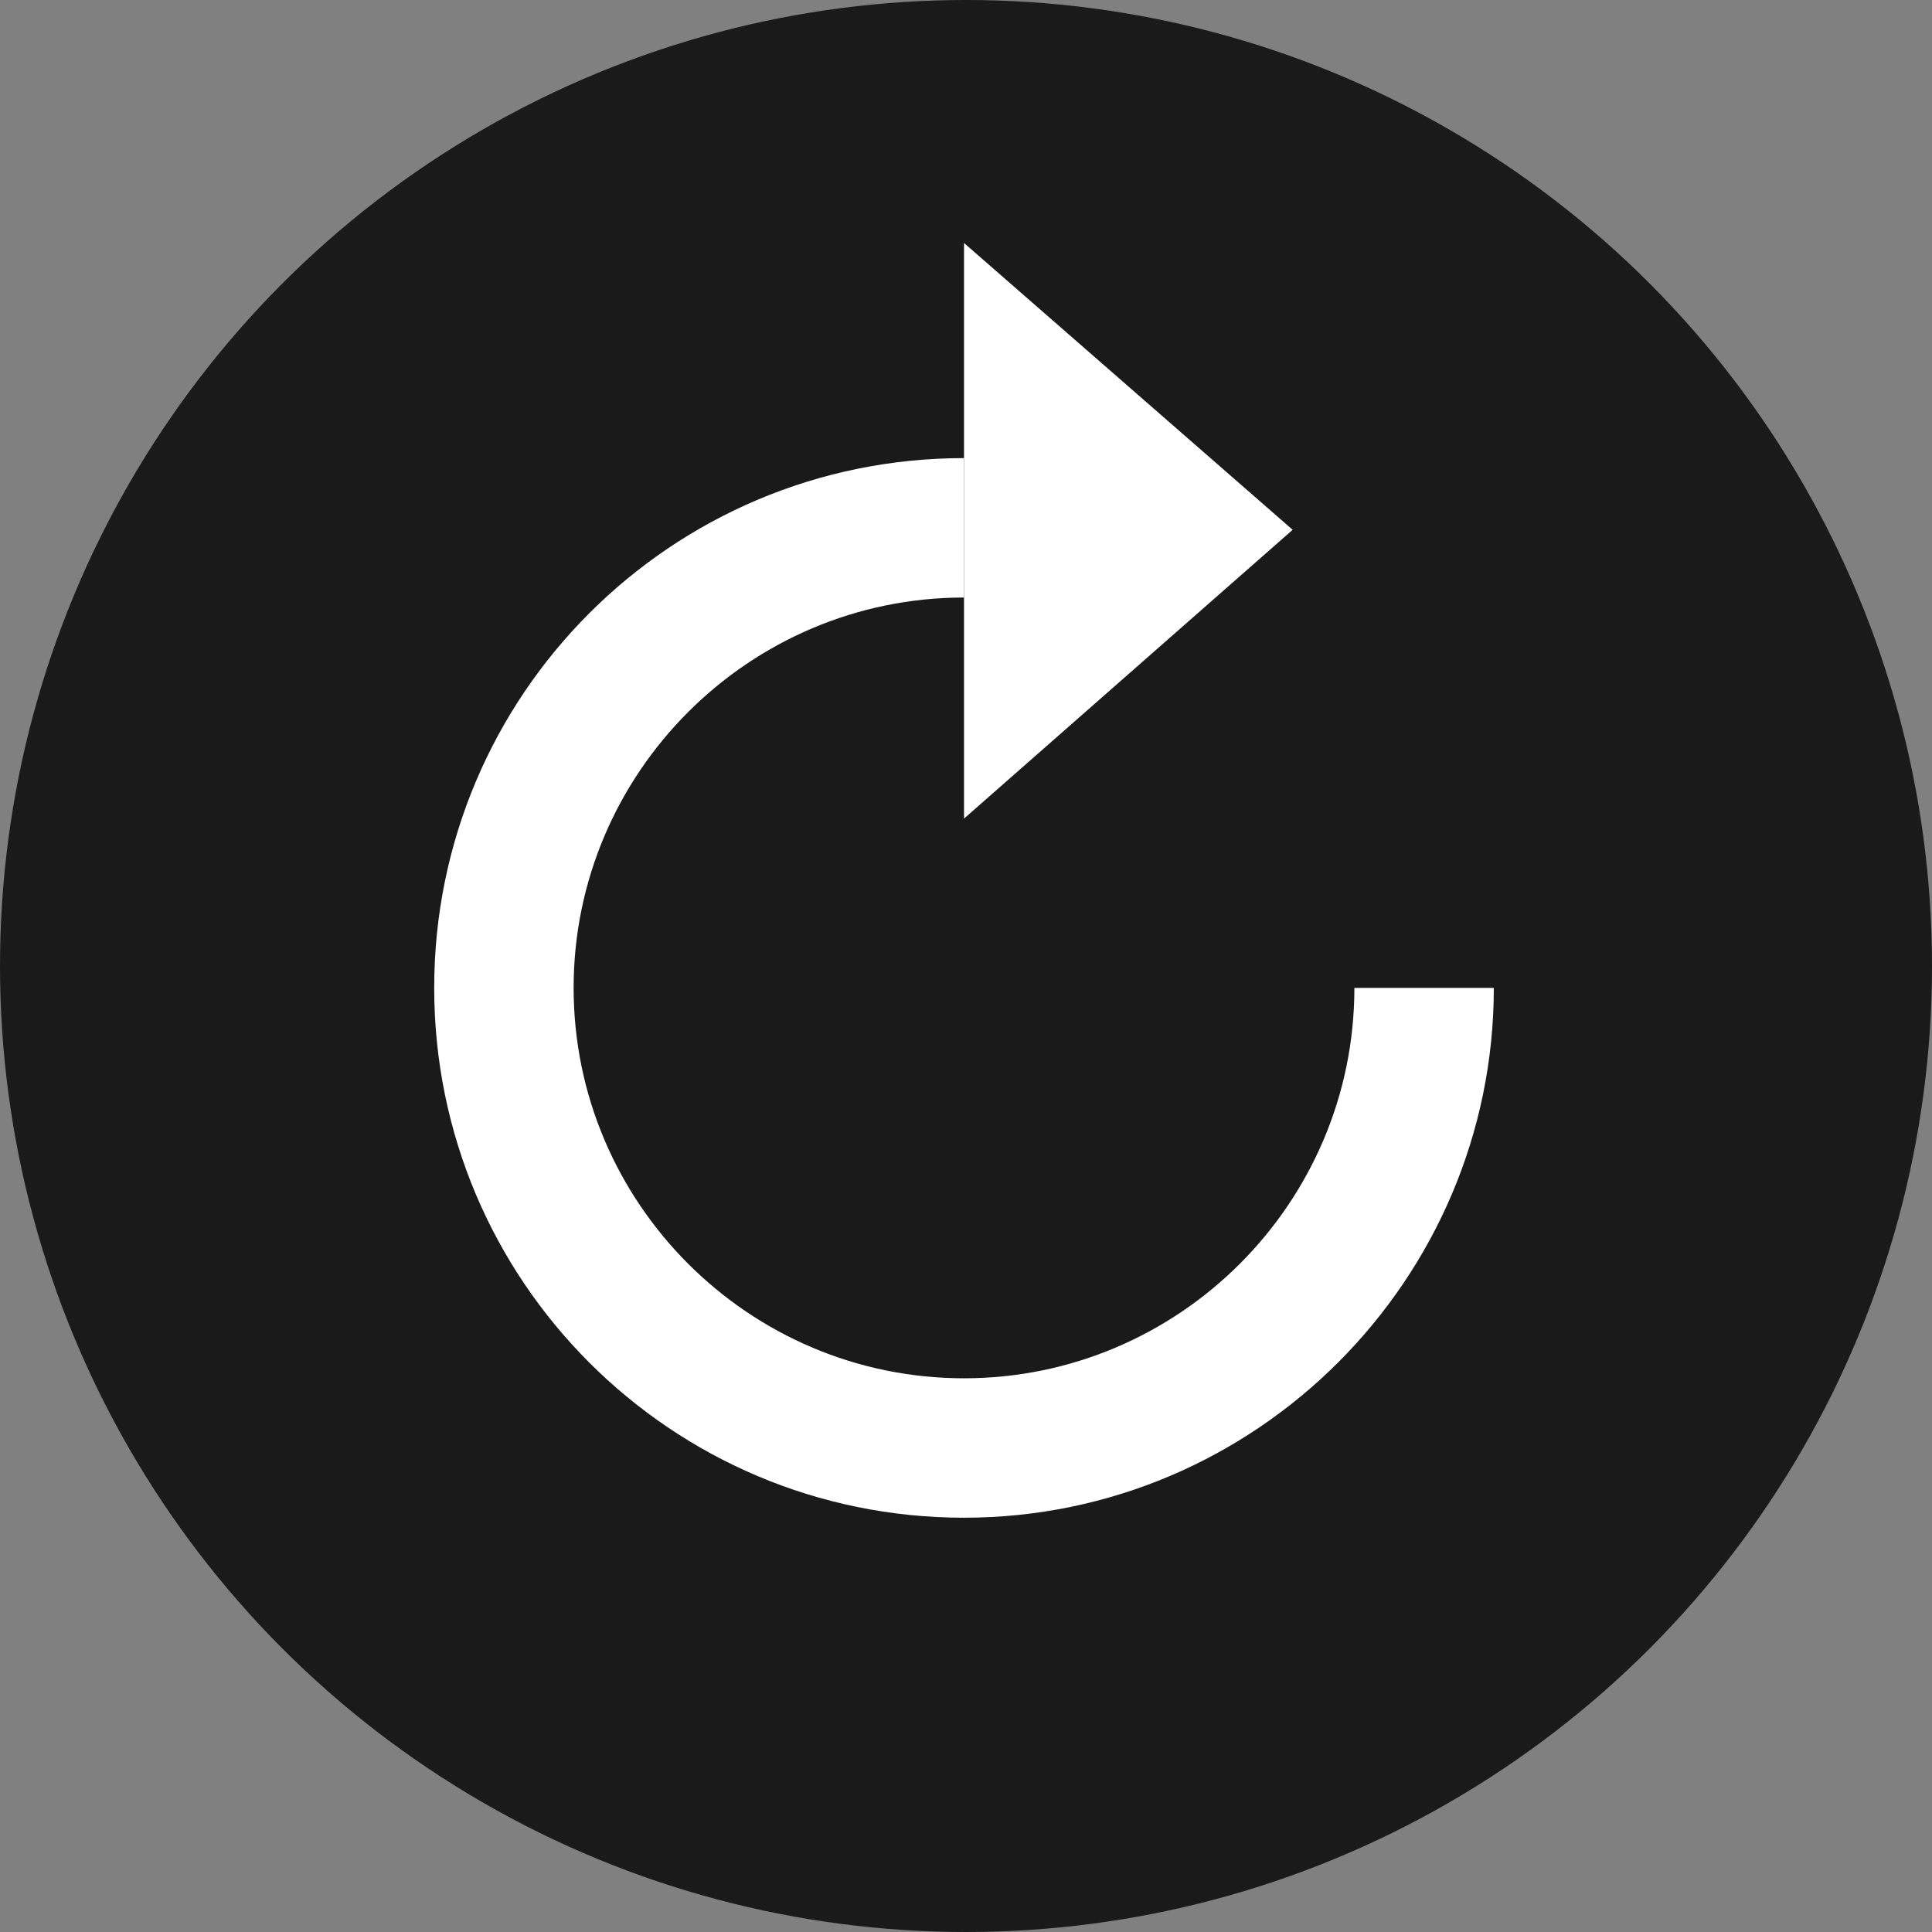 <?xml version="1.0" encoding="utf-8"?>
<!-- Generator: Adobe Illustrator 17.1.0, SVG Export Plug-In . SVG Version: 6.00 Build 0)  -->
<!DOCTYPE svg PUBLIC "-//W3C//DTD SVG 1.1//EN" "http://www.w3.org/Graphics/SVG/1.1/DTD/svg11.dtd">
<svg version="1.1" id="Layer_1" xmlns="http://www.w3.org/2000/svg" xmlns:xlink="http://www.w3.org/1999/xlink" x="0px" y="0px"
	 width="97px" height="97px" viewBox="0 0 97 97" enable-background="new 0 0 97 97" xml:space="preserve">
<rect x="0" y="0" width="97" height="97" fill="#808080" stroke="none"/>
<g>
	<circle opacity="0.8" cx="48.5" cy="48.5" r="48.5"/>
	<path fill="#FFFFFF" d="M48.4,23c-14.7,0-26.6,11.9-26.6,26.6c0,14.7,11.9,26.6,26.6,26.6S75,64.2,75,49.6h-7
		c0,10.8-8.8,19.6-19.6,19.6s-19.6-8.8-19.6-19.6c0-10.8,8.8-19.6,19.6-19.6V23z"/>
	<polygon fill="#FFFFFF" points="48.4,41.1 48.4,12.2 64.9,26.6 	"/>
</g>
</svg>
